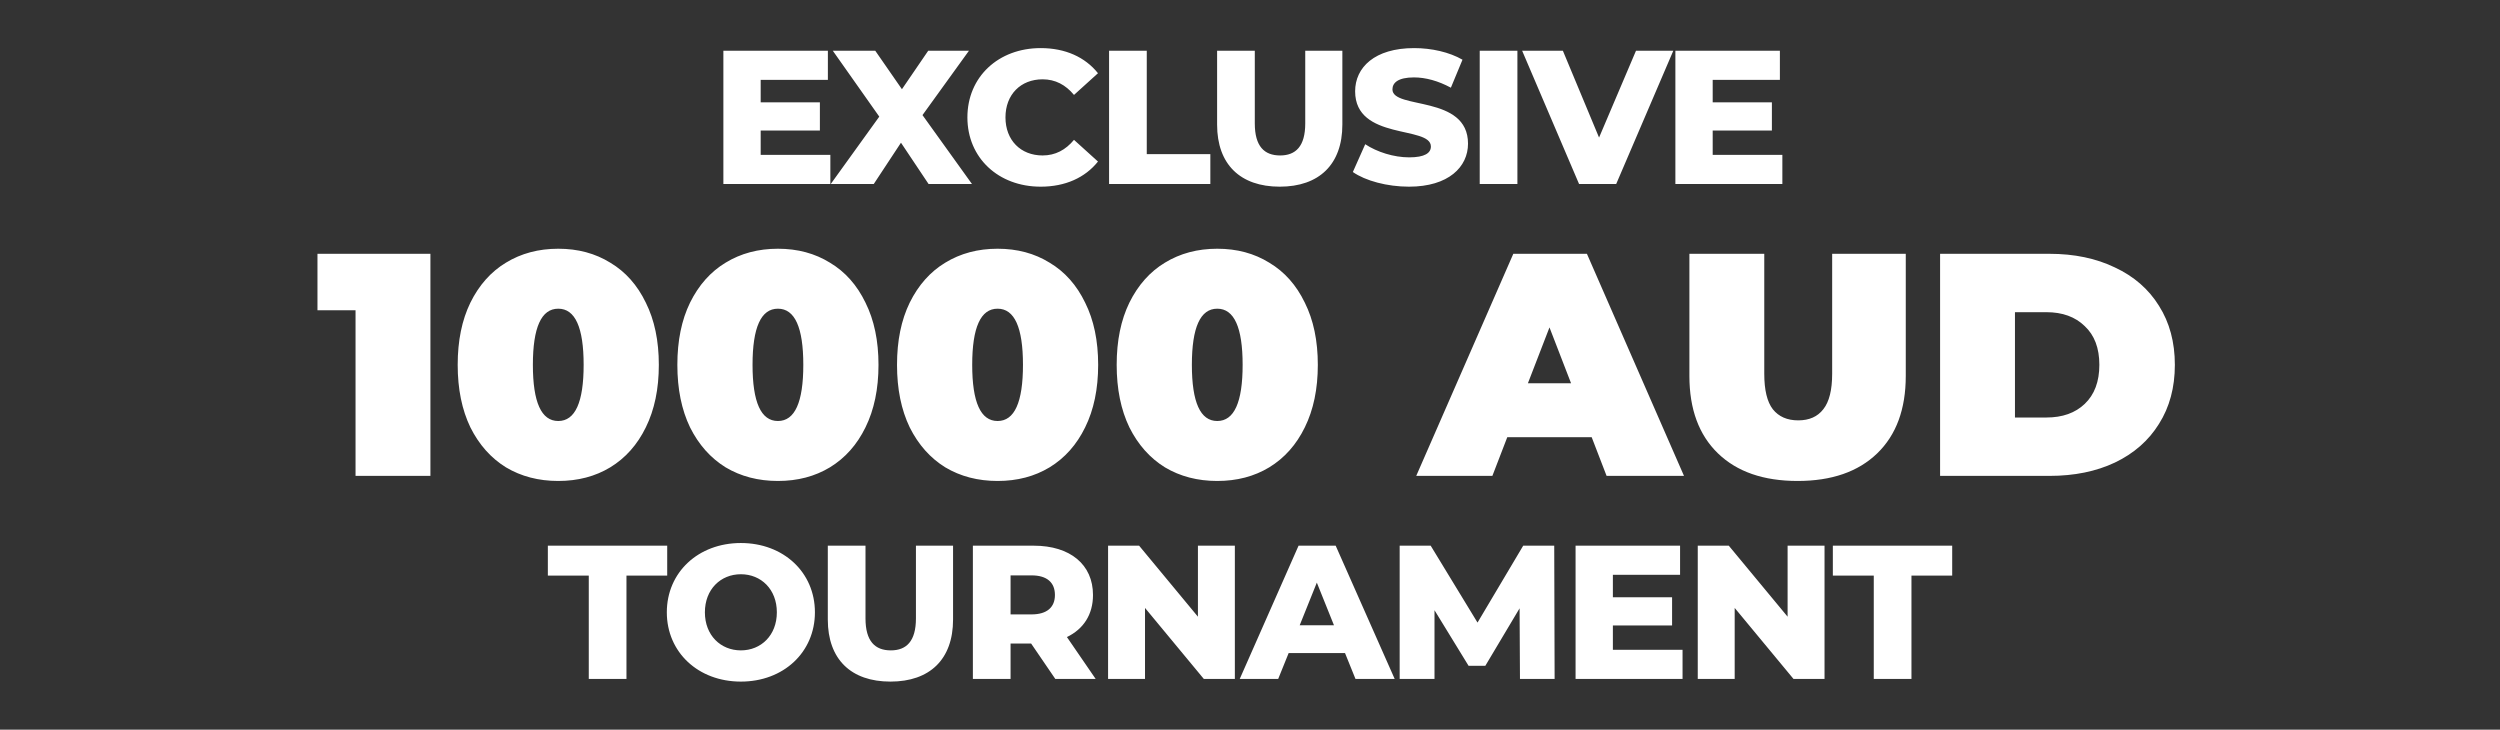 <svg width="394" height="115" viewBox="0 0 394 115" fill="none" xmlns="http://www.w3.org/2000/svg">
<rect x="0" y="0" width="394" height="115" fill="#333333" stroke="none"/>
<path d="M119.884 24.41H130.864V29H114.004V8H130.474V12.59H119.884V16.13H129.214V20.57H119.884V24.41ZM153.184 29H146.344L141.994 22.49L137.704 29H130.924L138.574 18.38L131.254 8H137.944L142.144 14.06L146.284 8H152.704L145.384 18.14L153.184 29ZM164.012 29.42C157.352 29.42 152.462 24.89 152.462 18.5C152.462 12.11 157.352 7.58 164.012 7.58C167.882 7.58 171.002 8.99 173.042 11.54L169.262 14.96C167.942 13.37 166.322 12.5 164.312 12.5C160.862 12.5 158.462 14.9 158.462 18.5C158.462 22.1 160.862 24.5 164.312 24.5C166.322 24.5 167.942 23.63 169.262 22.04L173.042 25.46C171.002 28.01 167.882 29.42 164.012 29.42ZM174.79 29V8H180.73V24.29H190.75V29H174.79ZM201.686 29.42C195.476 29.42 191.816 25.91 191.816 19.64V8H197.756V19.46C197.756 23.06 199.256 24.5 201.746 24.5C204.206 24.5 205.706 23.06 205.706 19.46V8H211.556V19.64C211.556 25.91 207.896 29.42 201.686 29.42ZM222.059 29.42C218.609 29.42 215.189 28.49 213.209 27.11L215.159 22.73C217.019 23.96 219.659 24.8 222.089 24.8C224.549 24.8 225.509 24.11 225.509 23.09C225.509 19.76 213.569 22.19 213.569 14.39C213.569 10.64 216.629 7.58 222.869 7.58C225.599 7.58 228.419 8.21 230.489 9.41L228.659 13.82C226.649 12.74 224.669 12.2 222.839 12.2C220.349 12.2 219.449 13.04 219.449 14.09C219.449 17.3 231.359 14.9 231.359 22.64C231.359 26.3 228.299 29.42 222.059 29.42ZM233.203 29V8H239.143V29H233.203ZM257.831 8H263.711L254.711 29H248.861L239.891 8H246.311L252.011 21.68L257.831 8ZM269.92 24.41H280.9V29H264.04V8H280.51V12.59H269.92V16.13H279.25V20.57H269.92V24.41Z" fill="white"/>
<path d="M67.833 40V75H56.033V48.9H50.033V40H67.833ZM87.982 75.8C84.882 75.8 82.132 75.083 79.732 73.65C77.365 72.183 75.498 70.083 74.132 67.35C72.798 64.583 72.132 61.3 72.132 57.5C72.132 53.7 72.798 50.433 74.132 47.7C75.498 44.933 77.365 42.833 79.732 41.4C82.132 39.933 84.882 39.2 87.982 39.2C91.082 39.2 93.815 39.933 96.182 41.4C98.582 42.833 100.448 44.933 101.782 47.7C103.148 50.433 103.832 53.7 103.832 57.5C103.832 61.3 103.148 64.583 101.782 67.35C100.448 70.083 98.582 72.183 96.182 73.65C93.815 75.083 91.082 75.8 87.982 75.8ZM87.982 66.35C90.648 66.35 91.982 63.4 91.982 57.5C91.982 51.6 90.648 48.65 87.982 48.65C85.315 48.65 83.982 51.6 83.982 57.5C83.982 63.4 85.315 66.35 87.982 66.35ZM122.601 75.8C119.501 75.8 116.751 75.083 114.351 73.65C111.984 72.183 110.117 70.083 108.751 67.35C107.417 64.583 106.751 61.3 106.751 57.5C106.751 53.7 107.417 50.433 108.751 47.7C110.117 44.933 111.984 42.833 114.351 41.4C116.751 39.933 119.501 39.2 122.601 39.2C125.701 39.2 128.434 39.933 130.801 41.4C133.201 42.833 135.067 44.933 136.401 47.7C137.767 50.433 138.451 53.7 138.451 57.5C138.451 61.3 137.767 64.583 136.401 67.35C135.067 70.083 133.201 72.183 130.801 73.65C128.434 75.083 125.701 75.8 122.601 75.8ZM122.601 66.35C125.267 66.35 126.601 63.4 126.601 57.5C126.601 51.6 125.267 48.65 122.601 48.65C119.934 48.65 118.601 51.6 118.601 57.5C118.601 63.4 119.934 66.35 122.601 66.35ZM157.22 75.8C154.12 75.8 151.37 75.083 148.97 73.65C146.603 72.183 144.737 70.083 143.37 67.35C142.037 64.583 141.37 61.3 141.37 57.5C141.37 53.7 142.037 50.433 143.37 47.7C144.737 44.933 146.603 42.833 148.97 41.4C151.37 39.933 154.12 39.2 157.22 39.2C160.32 39.2 163.053 39.933 165.42 41.4C167.82 42.833 169.687 44.933 171.02 47.7C172.387 50.433 173.07 53.7 173.07 57.5C173.07 61.3 172.387 64.583 171.02 67.35C169.687 70.083 167.82 72.183 165.42 73.65C163.053 75.083 160.32 75.8 157.22 75.8ZM157.22 66.35C159.887 66.35 161.22 63.4 161.22 57.5C161.22 51.6 159.887 48.65 157.22 48.65C154.553 48.65 153.22 51.6 153.22 57.5C153.22 63.4 154.553 66.35 157.22 66.35ZM191.839 75.8C188.739 75.8 185.989 75.083 183.589 73.65C181.222 72.183 179.356 70.083 177.989 67.35C176.656 64.583 175.989 61.3 175.989 57.5C175.989 53.7 176.656 50.433 177.989 47.7C179.356 44.933 181.222 42.833 183.589 41.4C185.989 39.933 188.739 39.2 191.839 39.2C194.939 39.2 197.672 39.933 200.039 41.4C202.439 42.833 204.306 44.933 205.639 47.7C207.006 50.433 207.689 53.7 207.689 57.5C207.689 61.3 207.006 64.583 205.639 67.35C204.306 70.083 202.439 72.183 200.039 73.65C197.672 75.083 194.939 75.8 191.839 75.8ZM191.839 66.35C194.506 66.35 195.839 63.4 195.839 57.5C195.839 51.6 194.506 48.65 191.839 48.65C189.172 48.65 187.839 51.6 187.839 57.5C187.839 63.4 189.172 66.35 191.839 66.35ZM250.848 68.9H237.548L235.198 75H223.198L238.498 40H250.098L265.398 75H253.198L250.848 68.9ZM247.598 60.4L244.198 51.6L240.798 60.4H247.598ZM283.299 75.8C277.933 75.8 273.749 74.35 270.749 71.45C267.749 68.55 266.249 64.483 266.249 59.25V40H278.049V58.9C278.049 61.467 278.499 63.333 279.399 64.5C280.333 65.667 281.666 66.25 283.399 66.25C285.133 66.25 286.449 65.667 287.349 64.5C288.283 63.333 288.749 61.467 288.749 58.9V40H300.349V59.25C300.349 64.483 298.849 68.55 295.849 71.45C292.849 74.35 288.666 75.8 283.299 75.8ZM305.758 40H323.008C326.908 40 330.342 40.717 333.308 42.15C336.308 43.55 338.625 45.567 340.258 48.2C341.925 50.833 342.758 53.933 342.758 57.5C342.758 61.067 341.925 64.167 340.258 66.8C338.625 69.433 336.308 71.467 333.308 72.9C330.342 74.3 326.908 75 323.008 75H305.758V40ZM322.508 65.8C325.042 65.8 327.058 65.083 328.558 63.65C330.092 62.183 330.858 60.133 330.858 57.5C330.858 54.867 330.092 52.833 328.558 51.4C327.058 49.933 325.042 49.2 322.508 49.2H317.558V65.8H322.508Z" fill="white"/>
<path d="M92.791 107V90.71H86.341V86H105.151V90.71H98.731V107H92.791ZM116.761 107.42C110.041 107.42 105.091 102.8 105.091 96.5C105.091 90.2 110.041 85.58 116.761 85.58C123.481 85.58 128.431 90.2 128.431 96.5C128.431 102.8 123.481 107.42 116.761 107.42ZM116.761 102.5C119.941 102.5 122.431 100.13 122.431 96.5C122.431 92.87 119.941 90.5 116.761 90.5C113.581 90.5 111.091 92.87 111.091 96.5C111.091 100.13 113.581 102.5 116.761 102.5ZM140.332 107.42C134.122 107.42 130.462 103.91 130.462 97.64V86H136.402V97.46C136.402 101.06 137.902 102.5 140.392 102.5C142.852 102.5 144.352 101.06 144.352 97.46V86H150.202V97.64C150.202 103.91 146.542 107.42 140.332 107.42ZM166.316 107L162.506 101.42H159.266V107H153.326V86H162.926C168.656 86 172.256 88.97 172.256 93.77C172.256 96.86 170.756 99.14 168.146 100.4L172.676 107H166.316ZM166.256 93.77C166.256 91.82 165.026 90.68 162.566 90.68H159.266V96.83H162.566C165.026 96.83 166.256 95.69 166.256 93.77ZM188.793 86H194.613V107H189.723L180.453 95.81V107H174.633V86H179.523L188.793 97.19V86ZM213.623 107L211.973 102.92H203.093L201.443 107H195.383L204.653 86H210.503L219.803 107H213.623ZM204.833 98.54H210.233L207.533 91.82L204.833 98.54ZM245.007 107H239.547L239.487 95.87L234.087 104.93H231.447L226.077 96.17V107H220.587V86H225.477L232.857 98.12L240.057 86H244.947L245.007 107ZM254.19 102.41H265.17V107H248.31V86H264.78V90.59H254.19V94.13H263.52V98.57H254.19V102.41ZM281.726 86H287.546V107H282.656L273.386 95.81V107H267.566V86H272.456L281.726 97.19V86ZM295.306 107V90.71H288.856V86H307.666V90.71H301.246V107H295.306Z" fill="white"/>
</svg>
